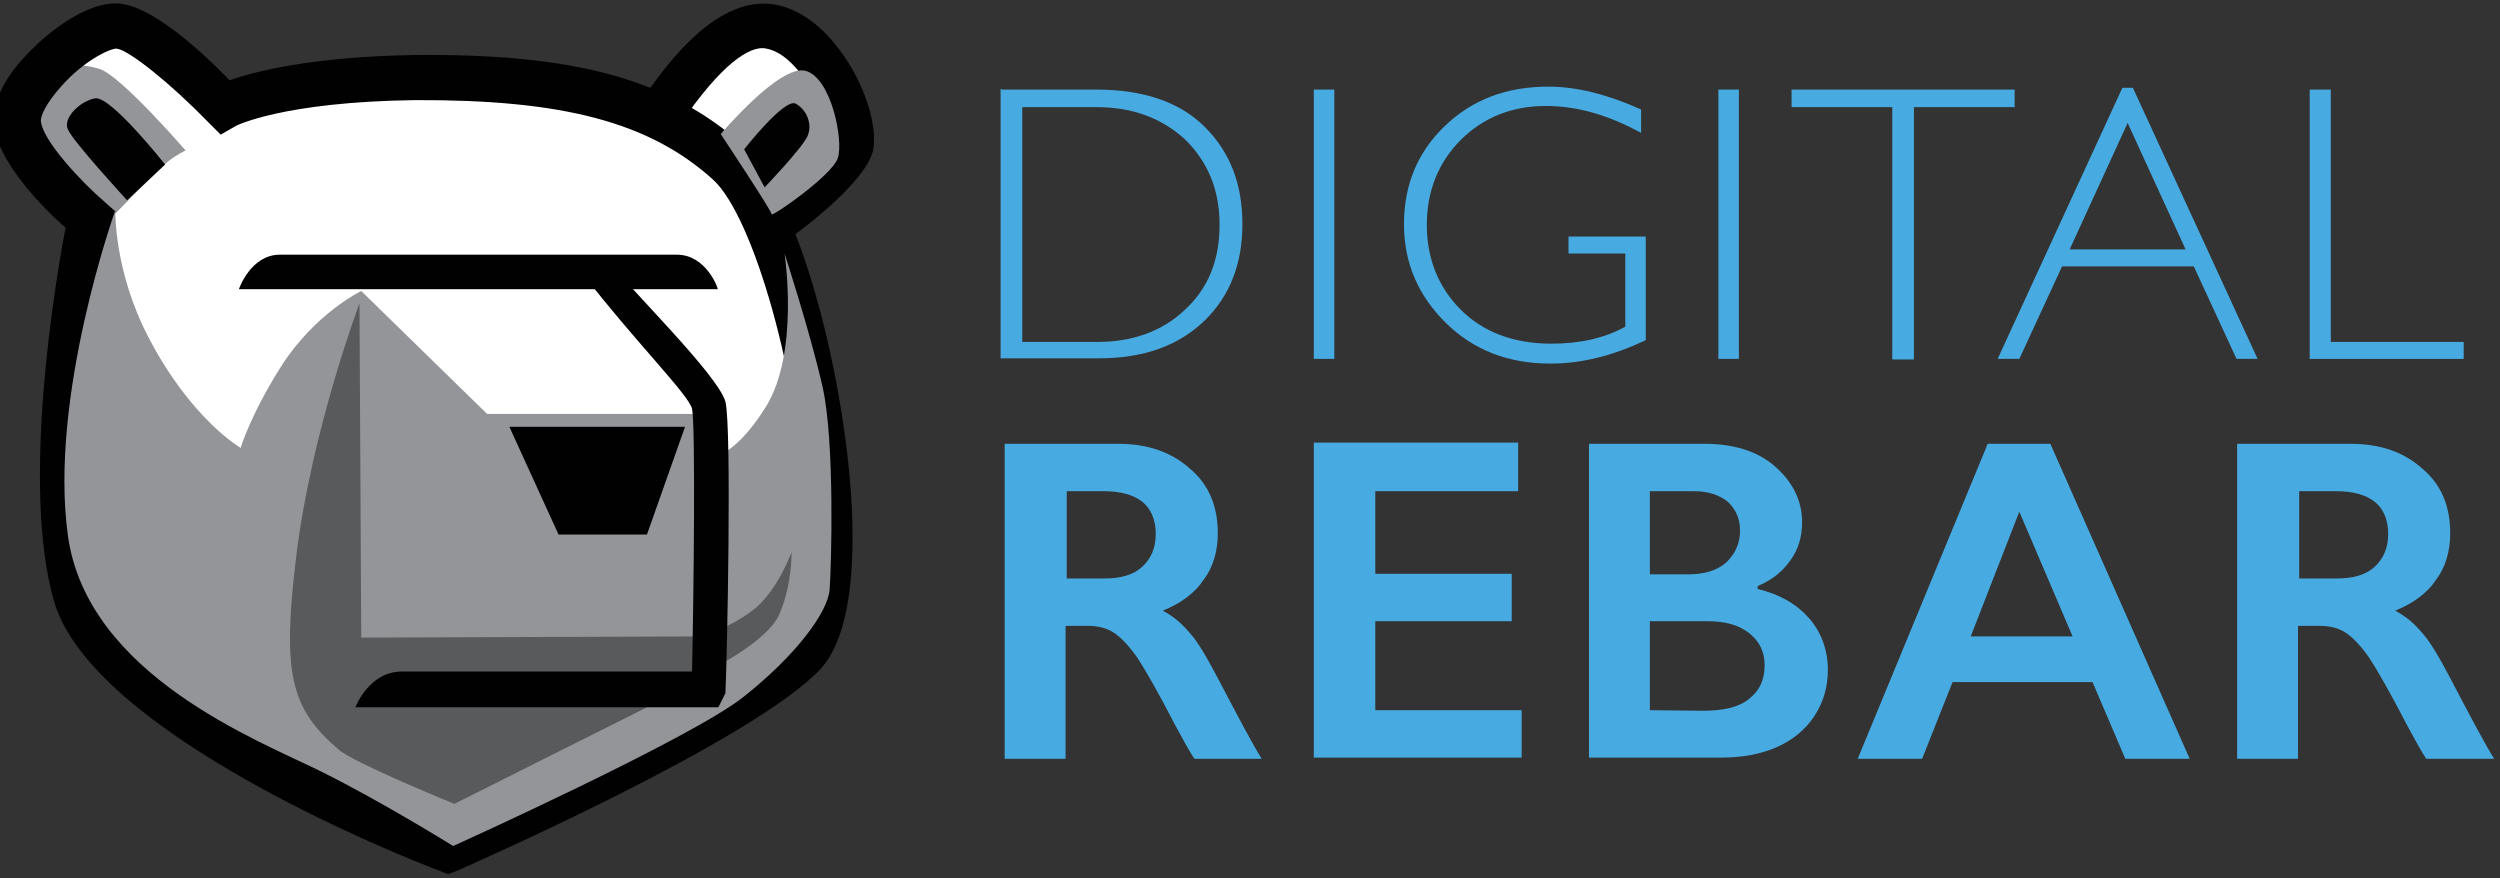 <?xml version="1.0" encoding="UTF-8" standalone="yes"?>
<svg version="1.1" id="Layer_1" xmlns="http://www.w3.org/2000/svg" xmlns:xlink="http://www.w3.org/1999/xlink" x="0px" y="0px" viewBox="3 3 427 150" style="enable-background:new 0 0 432 156;" xml:space="preserve">
  <rect x="3" y="3" width="427" height="150" fill="#333333" stroke="none"/>
  <style type="text/css">
	.st0{clip-path:url(#SVGID_2_);fill:#FFFFFF;}
	.st1{fill:#939598;}
	.st2{fill:#595A5C;}
	.st3{clip-path:url(#SVGID_4_);fill:#939598;}
	.st4{clip-path:url(#SVGID_6_);fill:#010101;}
	.st5{clip-path:url(#SVGID_8_);fill:#010101;}
	.st6{fill:#010101;}
	.st7{fill:#47AAE0;}
</style>
  <g>
    <g>
      <g>
        <defs>
          <rect id="SVGID_1_" x="2" y="3.4" width="150.3" height="148.9"/>
        </defs>
        <clipPath id="SVGID_2_">
          <use xlink:href="#SVGID_1_" style="overflow:visible;"/>
        </clipPath>
        <path class="st0" d="M40.4,21.3c0,0-9.9-18.4-21.6-13.2C7,13.3,2,22.3,7.8,28.7C13.6,35.1,18.3,45,18.3,45S4,97.2,20,112&#xA;&#x9;&#x9;&#x9;&#x9;s60.8,34.7,60.8,34.7s49.2-18.6,58.6-33.3c9.4-14.8,3.4-50.6,0.2-58.5c-3.2-7.9-4.9-13.2-4.9-13.2s16.8-10.5,13.2-18.4&#xA;&#x9;&#x9;&#x9;&#x9;c-3.4-7.9-9.1-18.1-16.9-14.6c-7.8,3.7-13.7,12.6-13.7,12.6S76.9,7.5,40.4,21.3L40.4,21.3z"/>
      </g>
    </g>
    <g>
      <g>
        <defs>
          <rect id="SVGID_3_" x="2" y="3.4" width="150.3" height="148.9"/>
        </defs>
        <clipPath id="SVGID_4_">
          <use xlink:href="#SVGID_3_" style="overflow:visible;"/>
        </clipPath>
        <path class="st3" d="M21.6,40.7c0.3-0.5,8.8-9.1,10.2-10.2c1.4-1.1,2.9-1.8,2.9-1.8S23.9,16.2,20.1,14.8c-4-1.2-7-0.8-9,1.5&#xA;&#x9;&#x9;&#x9;&#x9;c-2,2.3-4.4,7-1.4,12.2C12.7,33.8,21.6,40.7,21.6,40.7L21.6,40.7z"/>
      </g>
      <g>
        <defs>
          <rect id="SVGID_5_" x="2" y="3.4" width="150.3" height="148.9"/>
        </defs>
        <clipPath id="SVGID_6_">
          <use xlink:href="#SVGID_5_" style="overflow:visible;"/>
        </clipPath>
        <path class="st4" d="M138.7,43.1l-4.7-6.2c5-3.7,9.9-8.5,10.4-10.2c0.5-2.6-4.3-14.2-10.5-15.4c-2.1-0.5-6.4,1.2-13.6,11.3&#xA;&#x9;&#x9;&#x9;&#x9;c-0.6,0.9-1.1,1.4-1.4,1.8l-5.5-5.5l2.7,2.7l-2.9-2.6c0.2-0.2,0.5-0.5,0.8-0.9c3.2-4.4,11.7-16.1,21.5-14.3&#xA;&#x9;&#x9;&#x9;&#x9;c4.6,0.9,8.8,4.3,12.2,9.6c2.9,4.4,5.3,11.1,4.4,15.4C150.8,33.8,141.6,41,138.7,43.1L138.7,43.1z"/>
      </g>
      <g>
        <defs>
          <rect id="SVGID_7_" x="2" y="3.4" width="150.3" height="148.9"/>
        </defs>
        <clipPath id="SVGID_8_">
          <use xlink:href="#SVGID_7_" style="overflow:visible;"/>
        </clipPath>
        <path class="st5" d="M22.9,11.3c-1.2,0-5.6,2.1-9.4,6.4c-2.7,3-3.7,5.3-3.5,6.1C10.4,27.1,16.8,34,21,37.6l1.7,1.5l-0.5,2.3&#xA;&#x9;&#x9;&#x9;&#x9;c-0.2,0.5-8.2,41.9-2.6,62.1c4.4,15.5,44.2,34,60.9,40.4c14.3-6.5,48.6-23.1,56.8-32.1c0.9-1.1,4-5.6,3.2-21.6&#xA;&#x9;&#x9;&#x9;&#x9;c-0.9-22.4-8.8-50.4-15.8-56.6C113.8,23.8,99,20,73.9,20.1c-22.7,0.3-30.6,4.4-30.6,4.4l-2.6,1.5l-2.1-2.1&#xA;&#x9;&#x9;&#x9;&#x9;C32.3,17.4,25,11.5,22.9,11.3L22.9,11.3L22.9,11.3z M79.5,152.3l-1.5-0.6c-6.2-2.3-59.4-23.5-65.8-46.1&#xA;&#x9;&#x9;&#x9;&#x9;c-5.6-19.5,0.2-54.4,2-63.7C10.4,38.6,2.9,30.9,2,24.7C1.4,20,4.6,15.4,7.5,12.4c4.3-4.6,10.7-9.1,15.7-8.8&#xA;&#x9;&#x9;&#x9;&#x9;c5.6,0.3,14.2,8.1,19,13.1c4.4-1.5,13.9-4,31.5-4.3c27.3-0.3,43.6,4.1,56.2,15.4c9.6,8.5,17.5,39.6,18.6,62.1&#xA;&#x9;&#x9;&#x9;&#x9;c0.6,13.6-1.2,22.8-5.3,27.3c-11.4,12.3-60.3,33.7-62.3,34.6L79.5,152.3L79.5,152.3z"/>
      </g>
    </g>
    <path class="st1" d="M122.3,73.7H86.2l-21.5-21c0,0-7.9,3.8-13.7,12.9c-5.3,8.4-6.9,13.9-6.9,13.9s-8.5-4.9-15.8-19&#xA;&#x9;&#x9;c-5.9-11.4-5.6-21.6-5.6-21.6s-11.4,31.8-8.1,55.6s32.6,35,43.1,40.2s22.7,12.8,22.7,12.8s40.5-18.3,49.5-25.4s14.5-14.5,14.8-18.4&#xA;&#x9;&#x9;s0.9-25.3-1.2-34.6s-6.5-22.8-6.5-22.8s2.6,16.9-3.2,26.2c-5.8,9.3-10.1,8.8-10.1,8.8L122.3,73.7L122.3,73.7z"/>
    <path class="st2" d="M122.6,111.7l-57.9,0.2l-0.3-57.1c0,0-8.2,21.8-10.8,43.2c-2.4,19.8-1.1,25.9,7.2,33&#xA;&#x9;&#x9;c2.6,2.3,19.8,9.3,19.8,9.3l35.3-17.7l7.5-2.4l0.5-2.6c0,0,10.4-5,12.3-9.9c2.1-4.9,2-10.4,2-10.4s-2.6,7.2-7,10.2&#xA;&#x9;&#x9;C127,110.6,122.6,111.7,122.6,111.7L122.6,111.7z"/>
    <path class="st1" d="M126.1,25.9c0,0,10.1-12,14.5-10.8c4.4,1.2,6.5,11.9,5.5,14.9s-11.3,10.1-11.3,9.6&#xA;&#x9;&#x9;C134.8,39,126.1,25.9,126.1,25.9L126.1,25.9z"/>
    <path class="st6" d="M118.6,46.5c-3.7,0-64.3,0-67.8,0c-5,0-7,5.9-7,5.9h81.8C125.7,52.4,123.7,46.5,118.6,46.5L118.6,46.5z"/>
    <path class="st6" d="M125.7,123.8h-62c0,0,2.3-6.1,7.9-6.1s49.6,0,49.6,0c0.3-13.7,0.6-42.2,0-44.9c-0.6-2.4-10.1-11.9-18.4-22.7&#xA;&#x9;&#x9;l3.5-3.2c4.3,5.5,19.3,20.1,20.6,24.7c1.1,4.4,0.3,43.9,0,49.8L125.7,123.8L125.7,123.8z"/>
    <path class="st6" d="M24.7,37.2l6.5-6.1c0,0-9.4-11.9-12-11.3c-2.6,0.5-5.5,3.4-4.6,5.3C15.4,27.1,24.7,37.2,24.7,37.2L24.7,37.2z"/>
    <path class="st6" d="M130.1,28.5c0,0,6.9-8.8,8.8-7.8c2,1.1,2.9,3.7,2,5.6c-0.9,2-7.3,8.7-7.3,8.7L130.1,28.5L130.1,28.5z"/>
    <polygon class="st6" points="98.4,94.3 113.5,94.3 120,75.9 90,75.9 &#x9;"/>
  </g>
  <g>
    <path class="st7" d="M174.1,18.3h16.1c8.1,0,14.3,2.1,18.6,6.4c4.3,4.3,6.4,9.7,6.4,16.6c0,6.7-2.1,12.2-6.4,16.4&#xA;&#x9;&#x9;s-10.2,6.5-18.1,6.5h-16.8v-46H174.1z M177.6,21.3v40.1h12.9c5.9,0,11-1.8,14.9-5.5c4-3.7,5.9-8.5,5.9-14.5s-2-10.7-5.8-14.5&#xA;&#x9;&#x9;c-4-3.7-9-5.6-15.2-5.6C190.4,21.3,177.6,21.3,177.6,21.3z"/>
    <path class="st7" d="M230.9,18.3v46h-3.5v-46H230.9z"/>
    <path class="st7" d="M283.3,21.7v4c-5.5-3-10.8-4.6-16.3-4.6c-5.8,0-10.7,2-14.5,5.8s-5.8,8.7-5.8,14.5s2,10.7,5.8,14.5&#xA;&#x9;&#x9;s9,5.8,15.5,5.8c4.7,0,9-0.9,12.6-2.9V46.3h-9.7v-2.9h13.2v17.7c-5.5,2.6-10.8,4-16.3,4c-7.2,0-13.1-2.3-17.8-6.9&#xA;&#x9;&#x9;c-4.7-4.6-7.2-10.2-7.2-16.9s2.3-12.3,7-16.8s10.5-6.7,17.7-6.7C272.3,17.8,277.5,19.1,283.3,21.7z"/>
    <path class="st7" d="M300,18.3v46h-3.5v-46H300z"/>
    <path class="st7" d="M347.1,18.3v3h-17.2v43.1h-3.7V21.3H309v-3H347.1z"/>
    <path class="st7" d="M367.3,18l21.3,46.3H385l-7.3-15.8h-22.5l-7.3,15.8h-3.7L365.5,18C365.5,18,367.3,18,367.3,18z M376.3,45.6&#xA;&#x9;&#x9;l-9.9-21.6l-9.9,21.6H376.3z"/>
    <path class="st7" d="M401.1,18.3v43.1h22.7v2.9h-26.3v-46H401.1z"/>
  </g>
  <g>
    <path class="st7" d="M194,78.8c5,0,9.1,1.4,12.3,4.3c3.2,2.7,4.7,6.4,4.7,11c0,3-0.8,5.8-2.4,7.9c-1.5,2.3-4,4.1-7,5.3&#xA;&#x9;&#x9;c1.7,0.9,3.2,2.1,4.6,3.8c1.4,1.5,3,4.3,5,8.1c3.4,6.5,5.8,11,7.3,13.4H207c-0.8-1.2-1.8-3-3.2-5.6c-3-5.8-5.2-9.6-6.5-11.6&#xA;&#x9;&#x9;c-1.4-2-2.7-3.4-4-4.3c-1.2-0.8-2.7-1.2-4.4-1.2H185v22.7h-10.4V78.8H194z M191.7,101.8c2.7,0,4.9-0.6,6.4-2s2.3-3.2,2.3-5.6&#xA;&#x9;&#x9;c0-2.4-0.8-4.3-2.3-5.5s-3.8-1.8-6.5-1.8h-6.4v14.9C185.2,101.8,191.7,101.8,191.7,101.8z"/>
    <path class="st7" d="M262.3,78.8v8.1h-24.4V101h23.3v8.1h-23.3v15.2h25v8.1h-35.5V78.6h34.9V78.8z"/>
    <path class="st7" d="M294.1,78.8c4.9,0,9,1.2,12,3.8c3,2.6,4.7,5.8,4.7,9.6c0,2.4-0.6,4.6-2,6.5c-1.4,2-3.2,3.4-5.6,4.4v0.5&#xA;&#x9;&#x9;c3.8,0.9,6.7,2.6,8.8,5c2.1,2.4,3.2,5.5,3.2,8.8c0,3-0.8,5.6-2.3,7.9c-1.5,2.3-3.7,4.1-6.4,5.3c-2.7,1.2-5.9,1.8-9.6,1.8h-22.5&#xA;&#x9;&#x9;V78.8H294.1z M291.3,101.1c2.7,0,4.9-0.6,6.5-2c1.5-1.4,2.4-3.2,2.4-5.5c0-2.1-0.8-3.7-2.1-4.9c-1.5-1.2-3.4-1.8-5.8-1.8h-7.5v14.2&#xA;&#x9;&#x9;C284.9,101.1,291.3,101.1,291.3,101.1z M293.8,124.4c3.5,0,6.2-0.6,7.9-2c1.8-1.4,2.7-3.2,2.7-5.8c0-2.3-0.9-4.1-2.7-5.5&#xA;&#x9;&#x9;c-1.8-1.4-4.1-2-7.2-2h-9.7v15.2L293.8,124.4L293.8,124.4z"/>
    <path class="st7" d="M353.2,78.8l23.8,53.8h-11l-5.6-13.1h-23.9l-5.2,13.1h-11l22.2-53.8H353.2z M339.6,111.7H357l-9.1-21.3&#xA;&#x9;&#x9;L339.6,111.7z"/>
    <path class="st7" d="M404.5,78.8c5,0,9.1,1.4,12.3,4.3c3.2,2.7,4.7,6.4,4.7,11c0,3-0.8,5.8-2.4,7.9c-1.5,2.3-4,4.1-7,5.3&#xA;&#x9;&#x9;c1.7,0.9,3.2,2.1,4.6,3.8c1.4,1.5,3,4.3,5,8.1c3.4,6.5,5.8,11,7.3,13.4h-11.6c-0.8-1.2-1.8-3-3.2-5.6c-3-5.8-5.2-9.6-6.5-11.6&#xA;&#x9;&#x9;c-1.4-2-2.7-3.4-4-4.3c-1.2-0.8-2.7-1.2-4.4-1.2h-3.8v22.7h-10.4V78.8H404.5z M402.2,101.8c2.7,0,4.9-0.6,6.4-2s2.3-3.2,2.3-5.6&#xA;&#x9;&#x9;c0-2.4-0.8-4.3-2.3-5.5c-1.5-1.2-3.8-1.8-6.5-1.8h-6.4v14.9C395.7,101.8,402.2,101.8,402.2,101.8z"/>
  </g>
</svg>